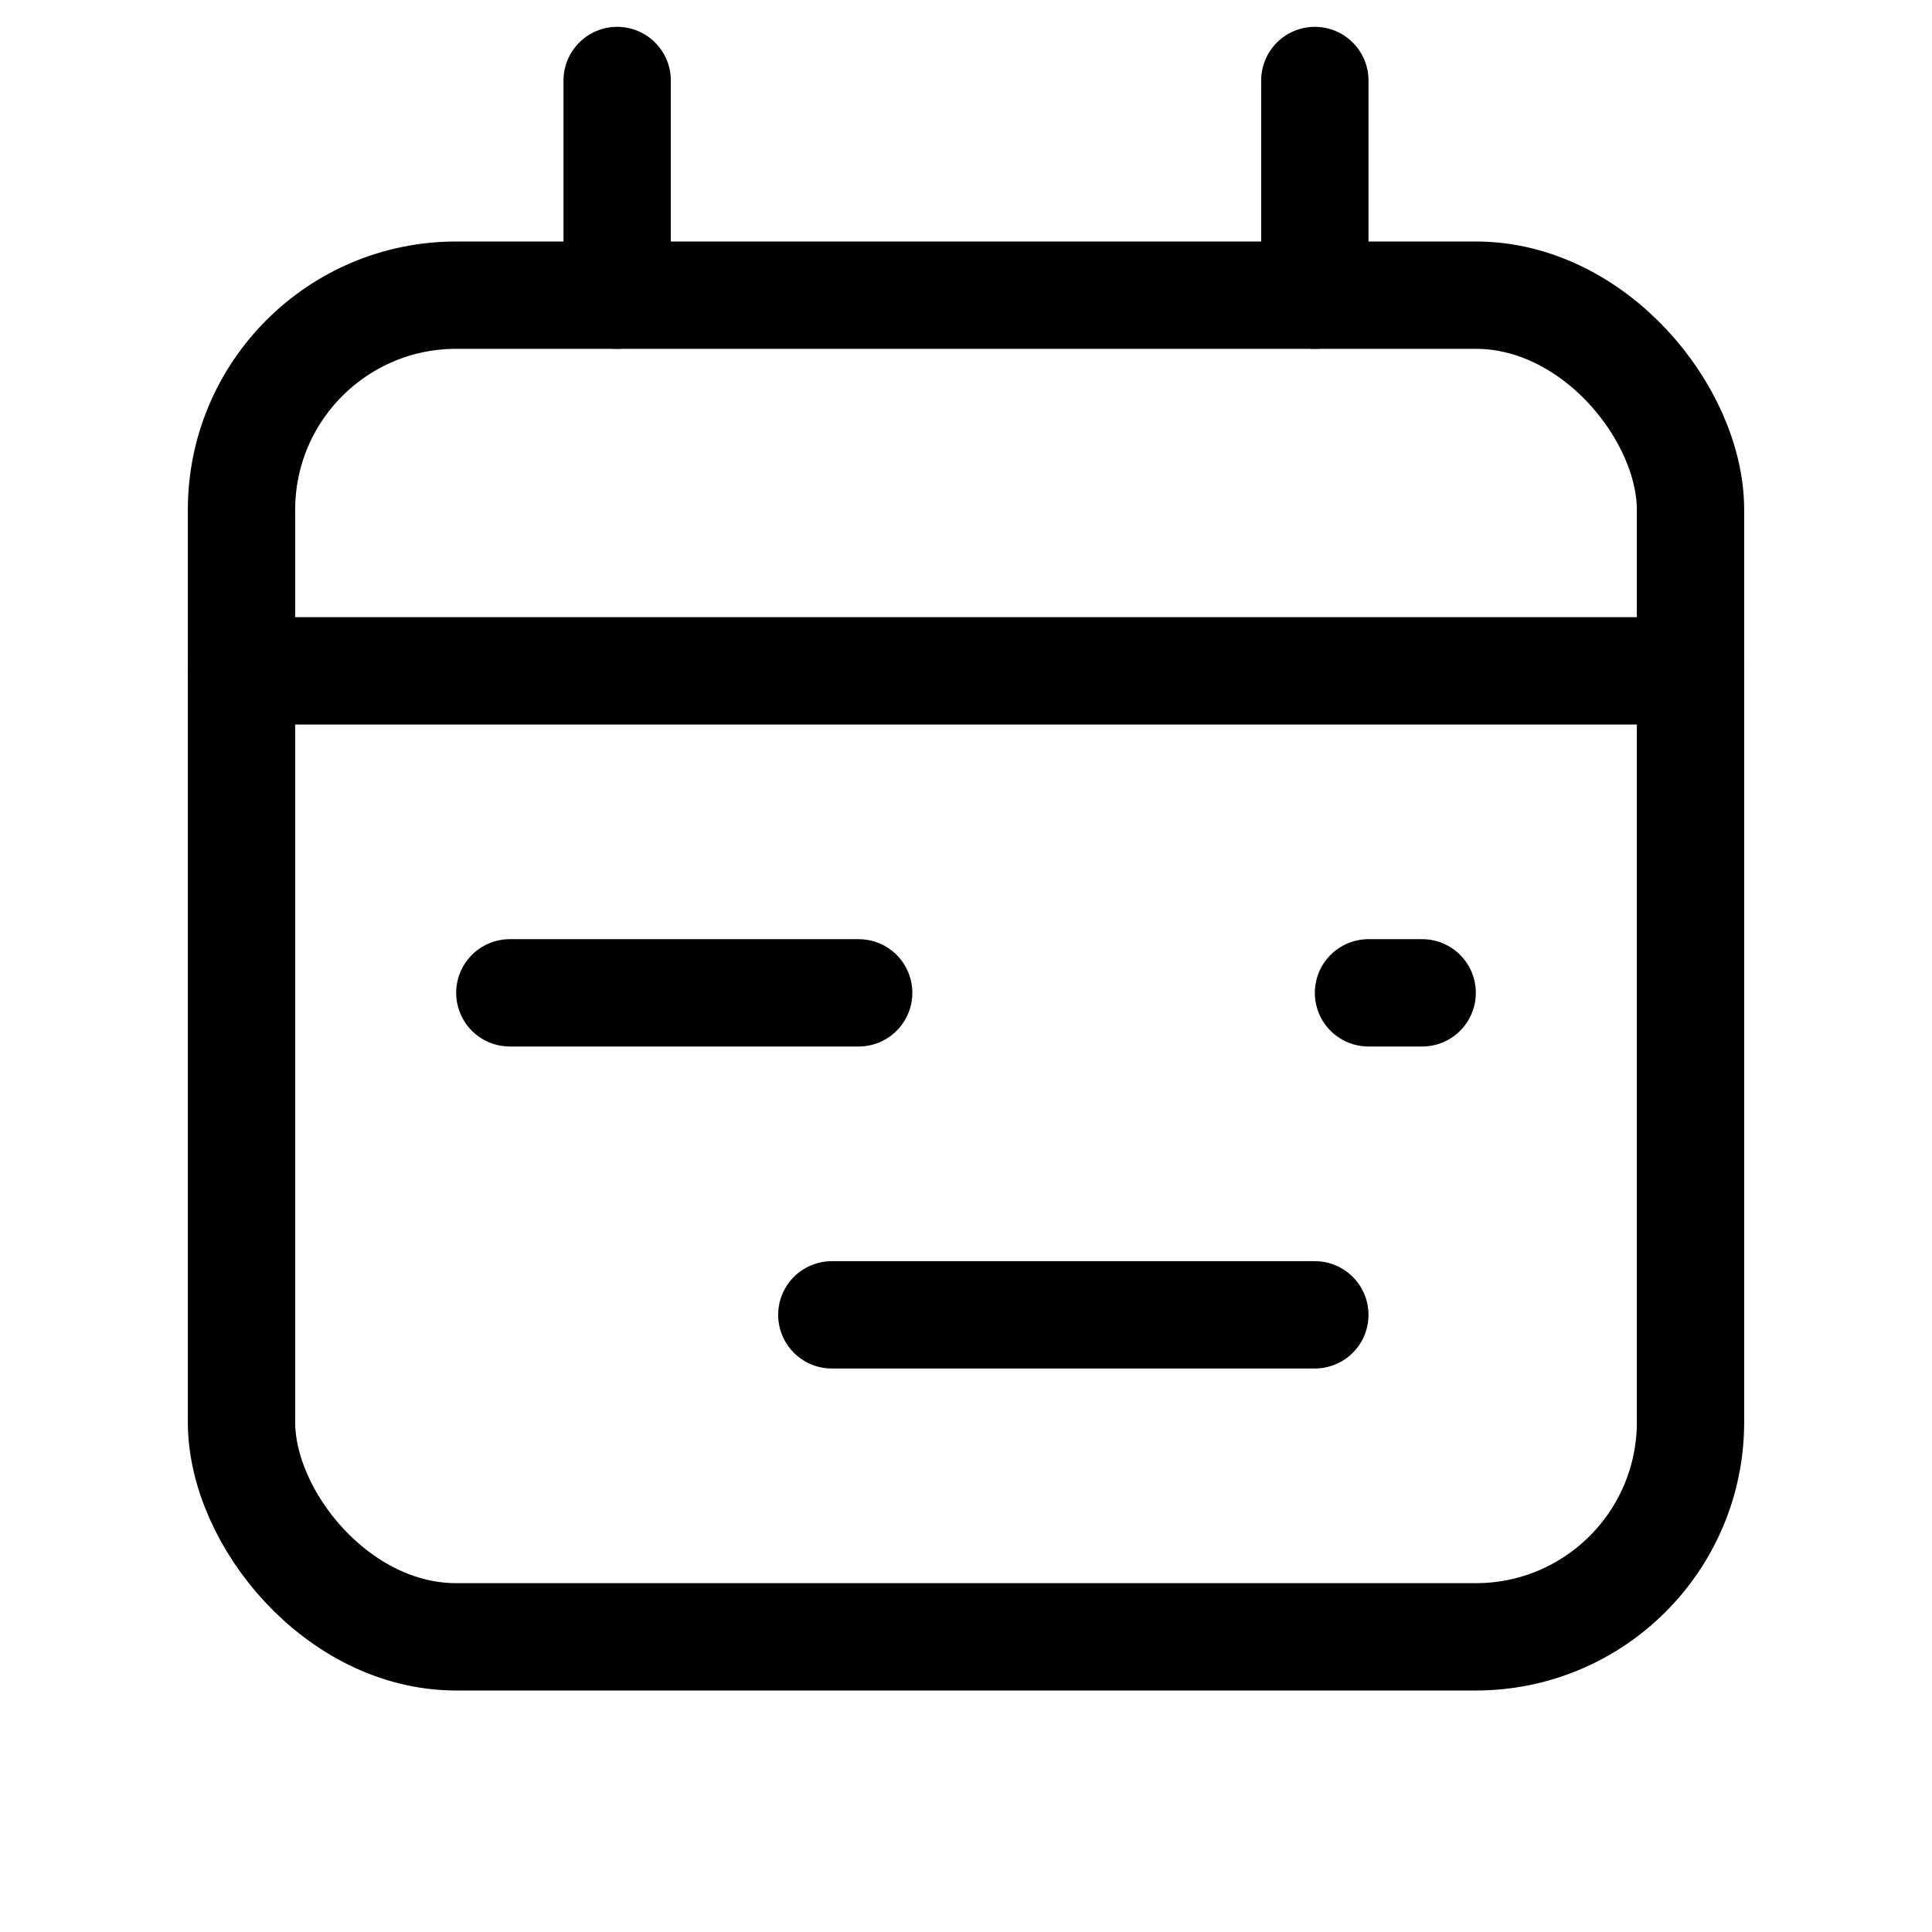 <svg xmlns="http://www.w3.org/2000/svg" height="18" width="18" viewBox="0 0 18 18"><title>calendar planning</title><g fill="none" stroke="currentColor" class="nc-icon-wrapper"><line x1="5.75" y1="2.75" x2="5.75" y2=".75" stroke-linecap="round" stroke-linejoin="round"></line><line x1="12.25" y1="2.75" x2="12.25" y2=".75" stroke-linecap="round" stroke-linejoin="round"></line><rect x="2.25" y="2.75" width="13.5" height="12.5" rx="2" ry="2" stroke-linecap="round" stroke-linejoin="round"></rect><line x1="2.25" y1="6.25" x2="15.75" y2="6.25" stroke-linecap="round" stroke-linejoin="round"></line><line x1="4.75" y1="9.25" x2="8" y2="9.25" stroke-linecap="round" stroke-linejoin="round" stroke="currentColor"></line><line x1="12.75" y1="9.25" x2="13.25" y2="9.25" stroke-linecap="round" stroke-linejoin="round" stroke="currentColor"></line><line x1="7.75" y1="12.25" x2="12.25" y2="12.25" stroke-linecap="round" stroke-linejoin="round" stroke="currentColor"></line></g></svg>
